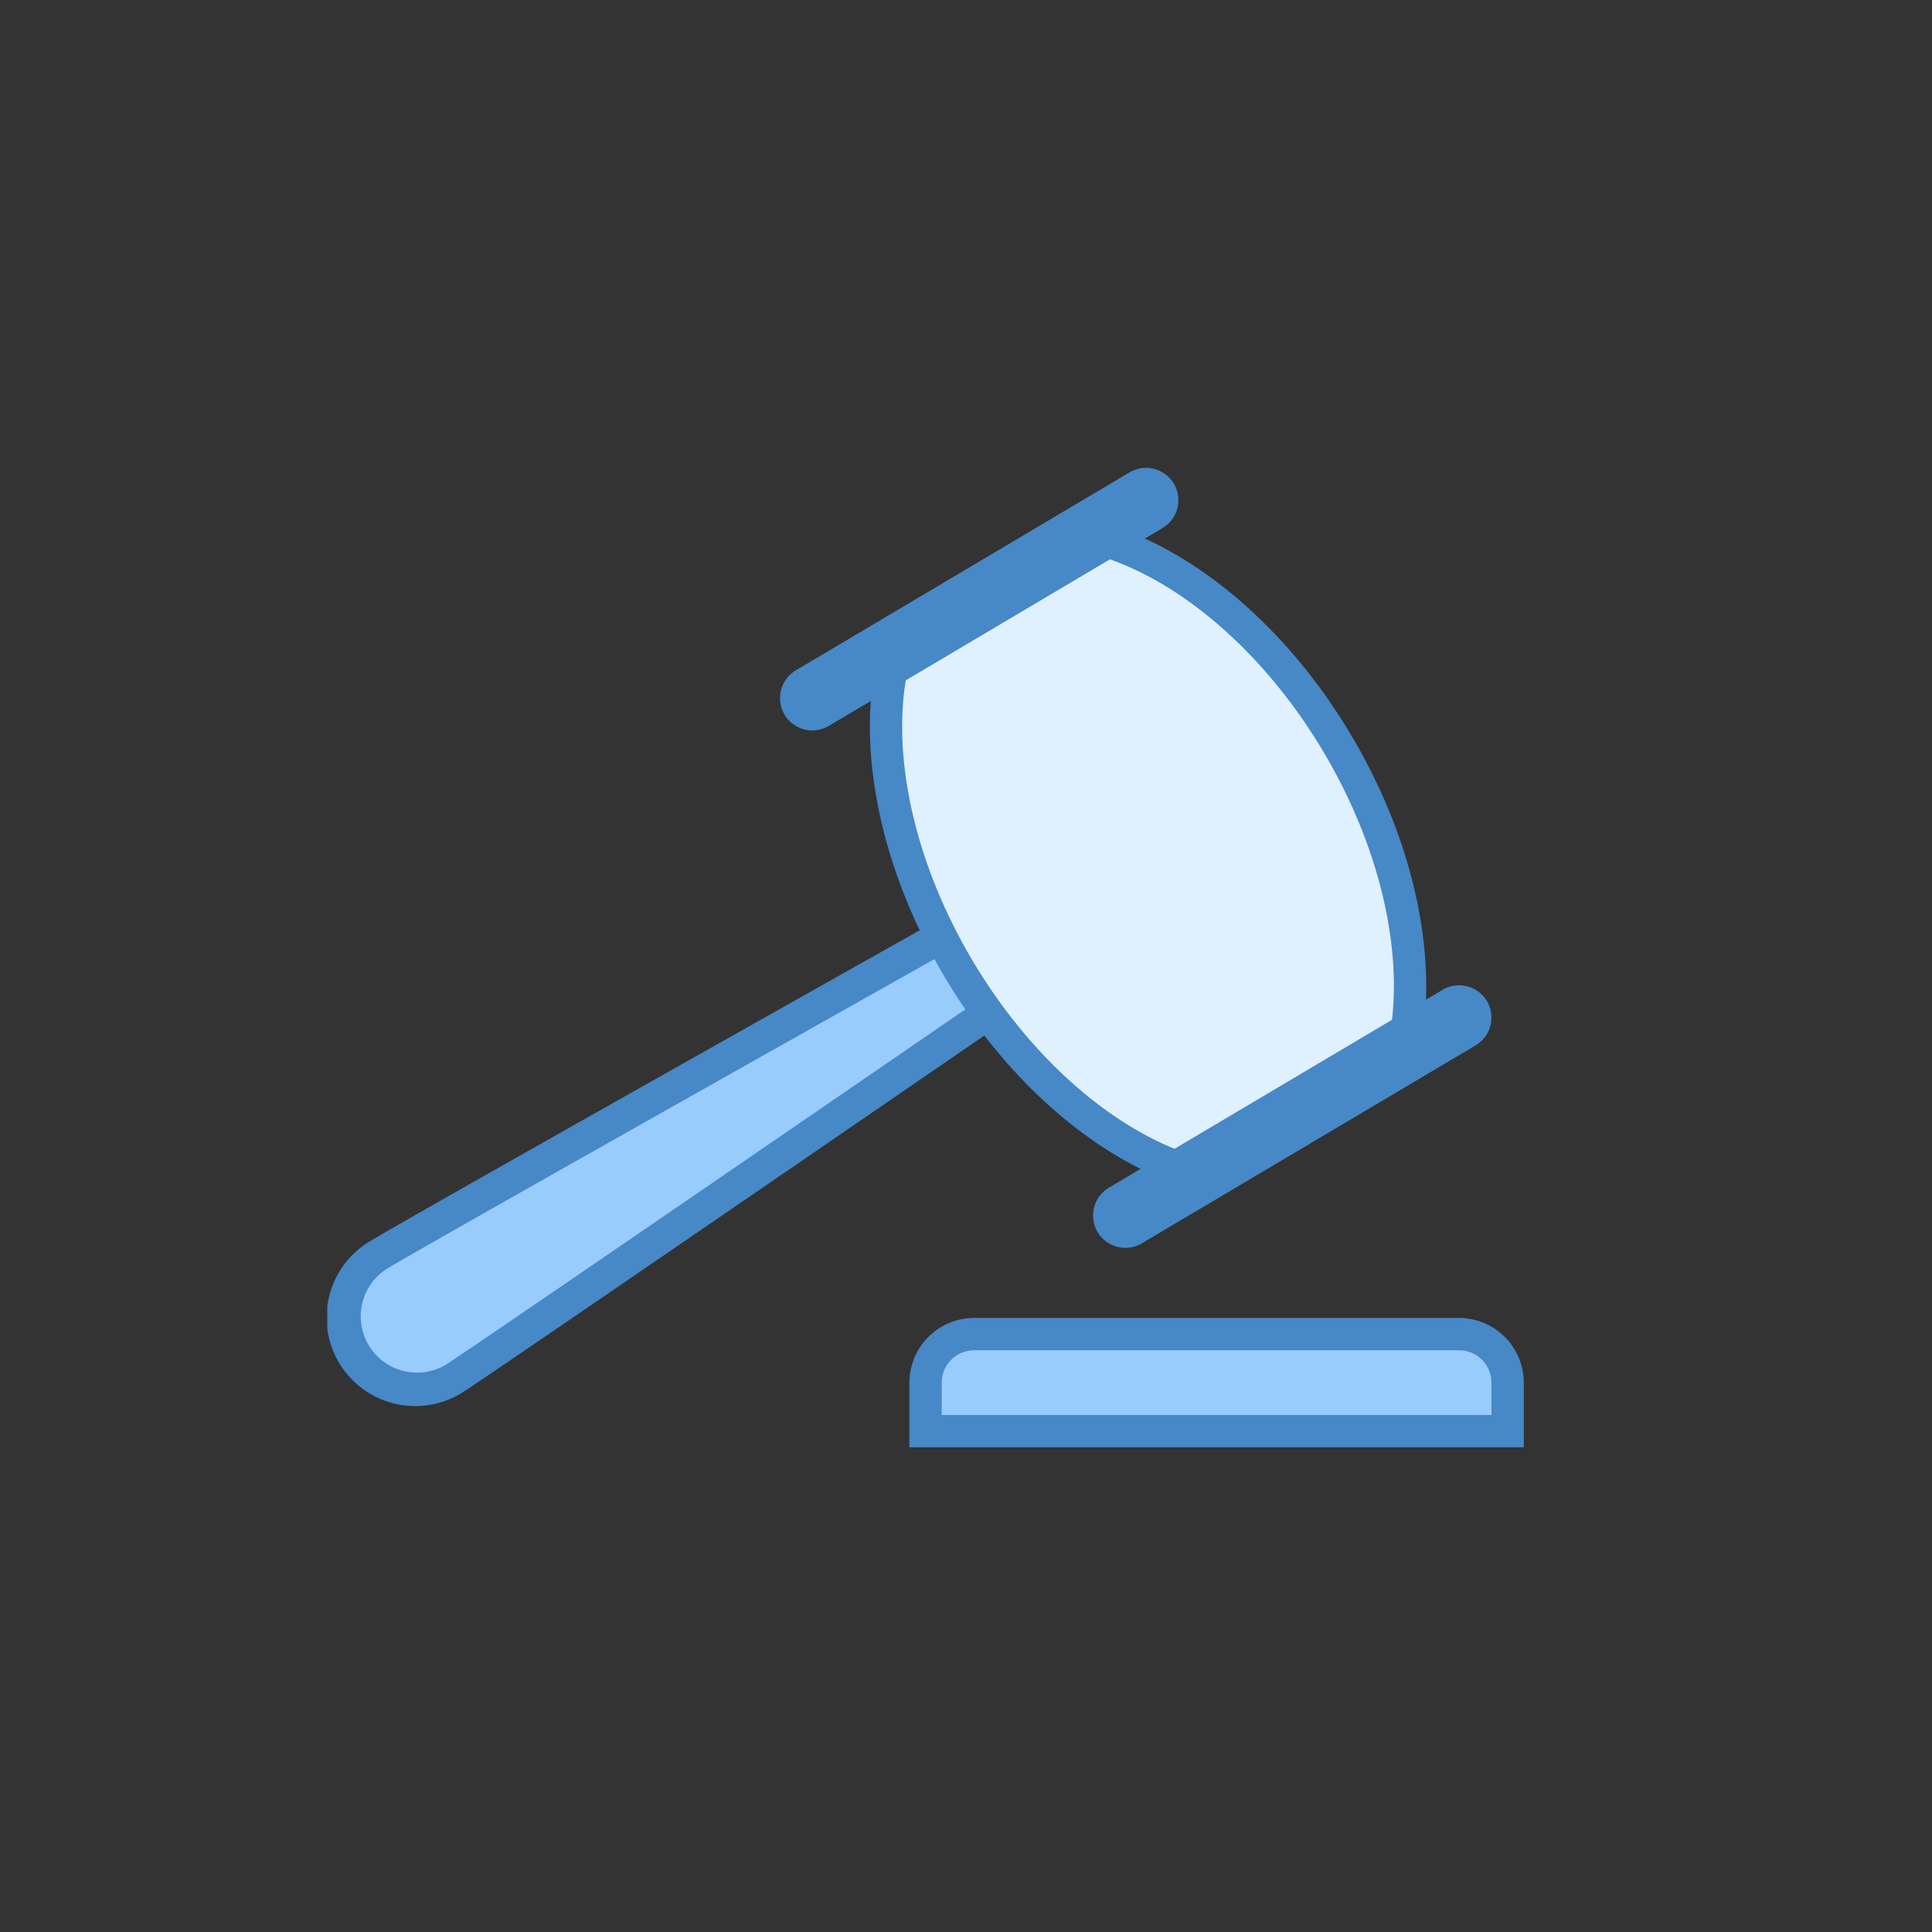 <svg data-name="Layer 1" xmlns="http://www.w3.org/2000/svg" xmlns:xlink="http://www.w3.org/1999/xlink" viewBox="0 0 72 72"><rect x="0" y="0" width="72" height="72" fill="#333333" stroke="none"/><defs><symbol id="a" data-name="hummer" viewBox="0 0 44.59 36.5"><path d="M17.04 9.195a1.208 1.208 0 0 1 .422-1.65L29.9.167a1.208 1.208 0 0 1 1.65.422 1.208 1.208 0 0 1-.42 1.651L18.69 9.617a1.208 1.208 0 0 1-1.651-.422z" fill="#4788c7"/><path d="M22.296 35.897V34.09a1.81 1.81 0 0 1 1.807-1.808H42.18a1.81 1.81 0 0 1 1.807 1.808v1.808z" fill="#98ccfd"/><path d="M42.18 32.885a1.207 1.207 0 0 1 1.205 1.205v1.205H22.898V34.09a1.207 1.207 0 0 1 1.205-1.205H42.18m0-1.205H24.103a2.417 2.417 0 0 0-2.41 2.41v2.41H44.59v-2.41a2.417 2.417 0 0 0-2.41-2.41z" fill="#4788c7"/><path d="M3.308 34.346a2.7 2.7 0 0 1-1.43-4.993c1.41-.88 28.534-16.113 32.585-18.389L35.6 12.79C31.743 15.44 5.793 33.276 4.732 33.936a2.683 2.683 0 0 1-1.424.41z" fill="#98ccfd"/><path d="M34.255 11.772l.529.848C24.131 19.942 5.29 32.88 4.414 33.425a2.098 2.098 0 0 1-2.219-3.56c1.17-.73 20.921-11.839 32.06-18.093m.414-1.615S3.105 27.877 1.557 28.842a3.303 3.303 0 1 0 3.494 5.606c1.165-.725 31.365-21.488 31.365-21.488l-1.748-2.803z" fill="#4788c7"/><path d="M32.076 26.204c-3.17-1.025-6.35-3.824-8.553-7.539s-3.133-7.85-2.512-11.122l8.087-4.794c3.167 1.026 6.349 3.824 8.553 7.538 2.203 3.717 3.133 7.851 2.513 11.123z" fill="#dff0fe"/><path d="M29.167 3.408c2.948 1.046 5.894 3.694 7.965 7.186s2.982 7.35 2.485 10.438l-7.61 4.51c-2.948-1.045-5.893-3.694-7.965-7.185-2.072-3.494-2.983-7.35-2.485-10.438l7.61-4.51m-.146-1.314L20.474 7.16c-.725 3.331.105 7.72 2.532 11.811s5.878 6.924 9.148 7.887l8.547-5.067c.726-3.33-.105-7.72-2.532-11.811s-5.877-6.925-9.148-7.886z" fill="#4788c7"/><path d="M28.705 28.477a1.208 1.208 0 0 1 .422-1.65l12.44-7.377a1.208 1.208 0 0 1 1.65.422 1.208 1.208 0 0 1-.421 1.65L30.356 28.9a1.208 1.208 0 0 1-1.65-.422z" fill="#4788c7"/></symbol></defs><use width="44.59" height="36.5" transform="translate(12.197 17.436)" xlink:href="#a"/></svg>
